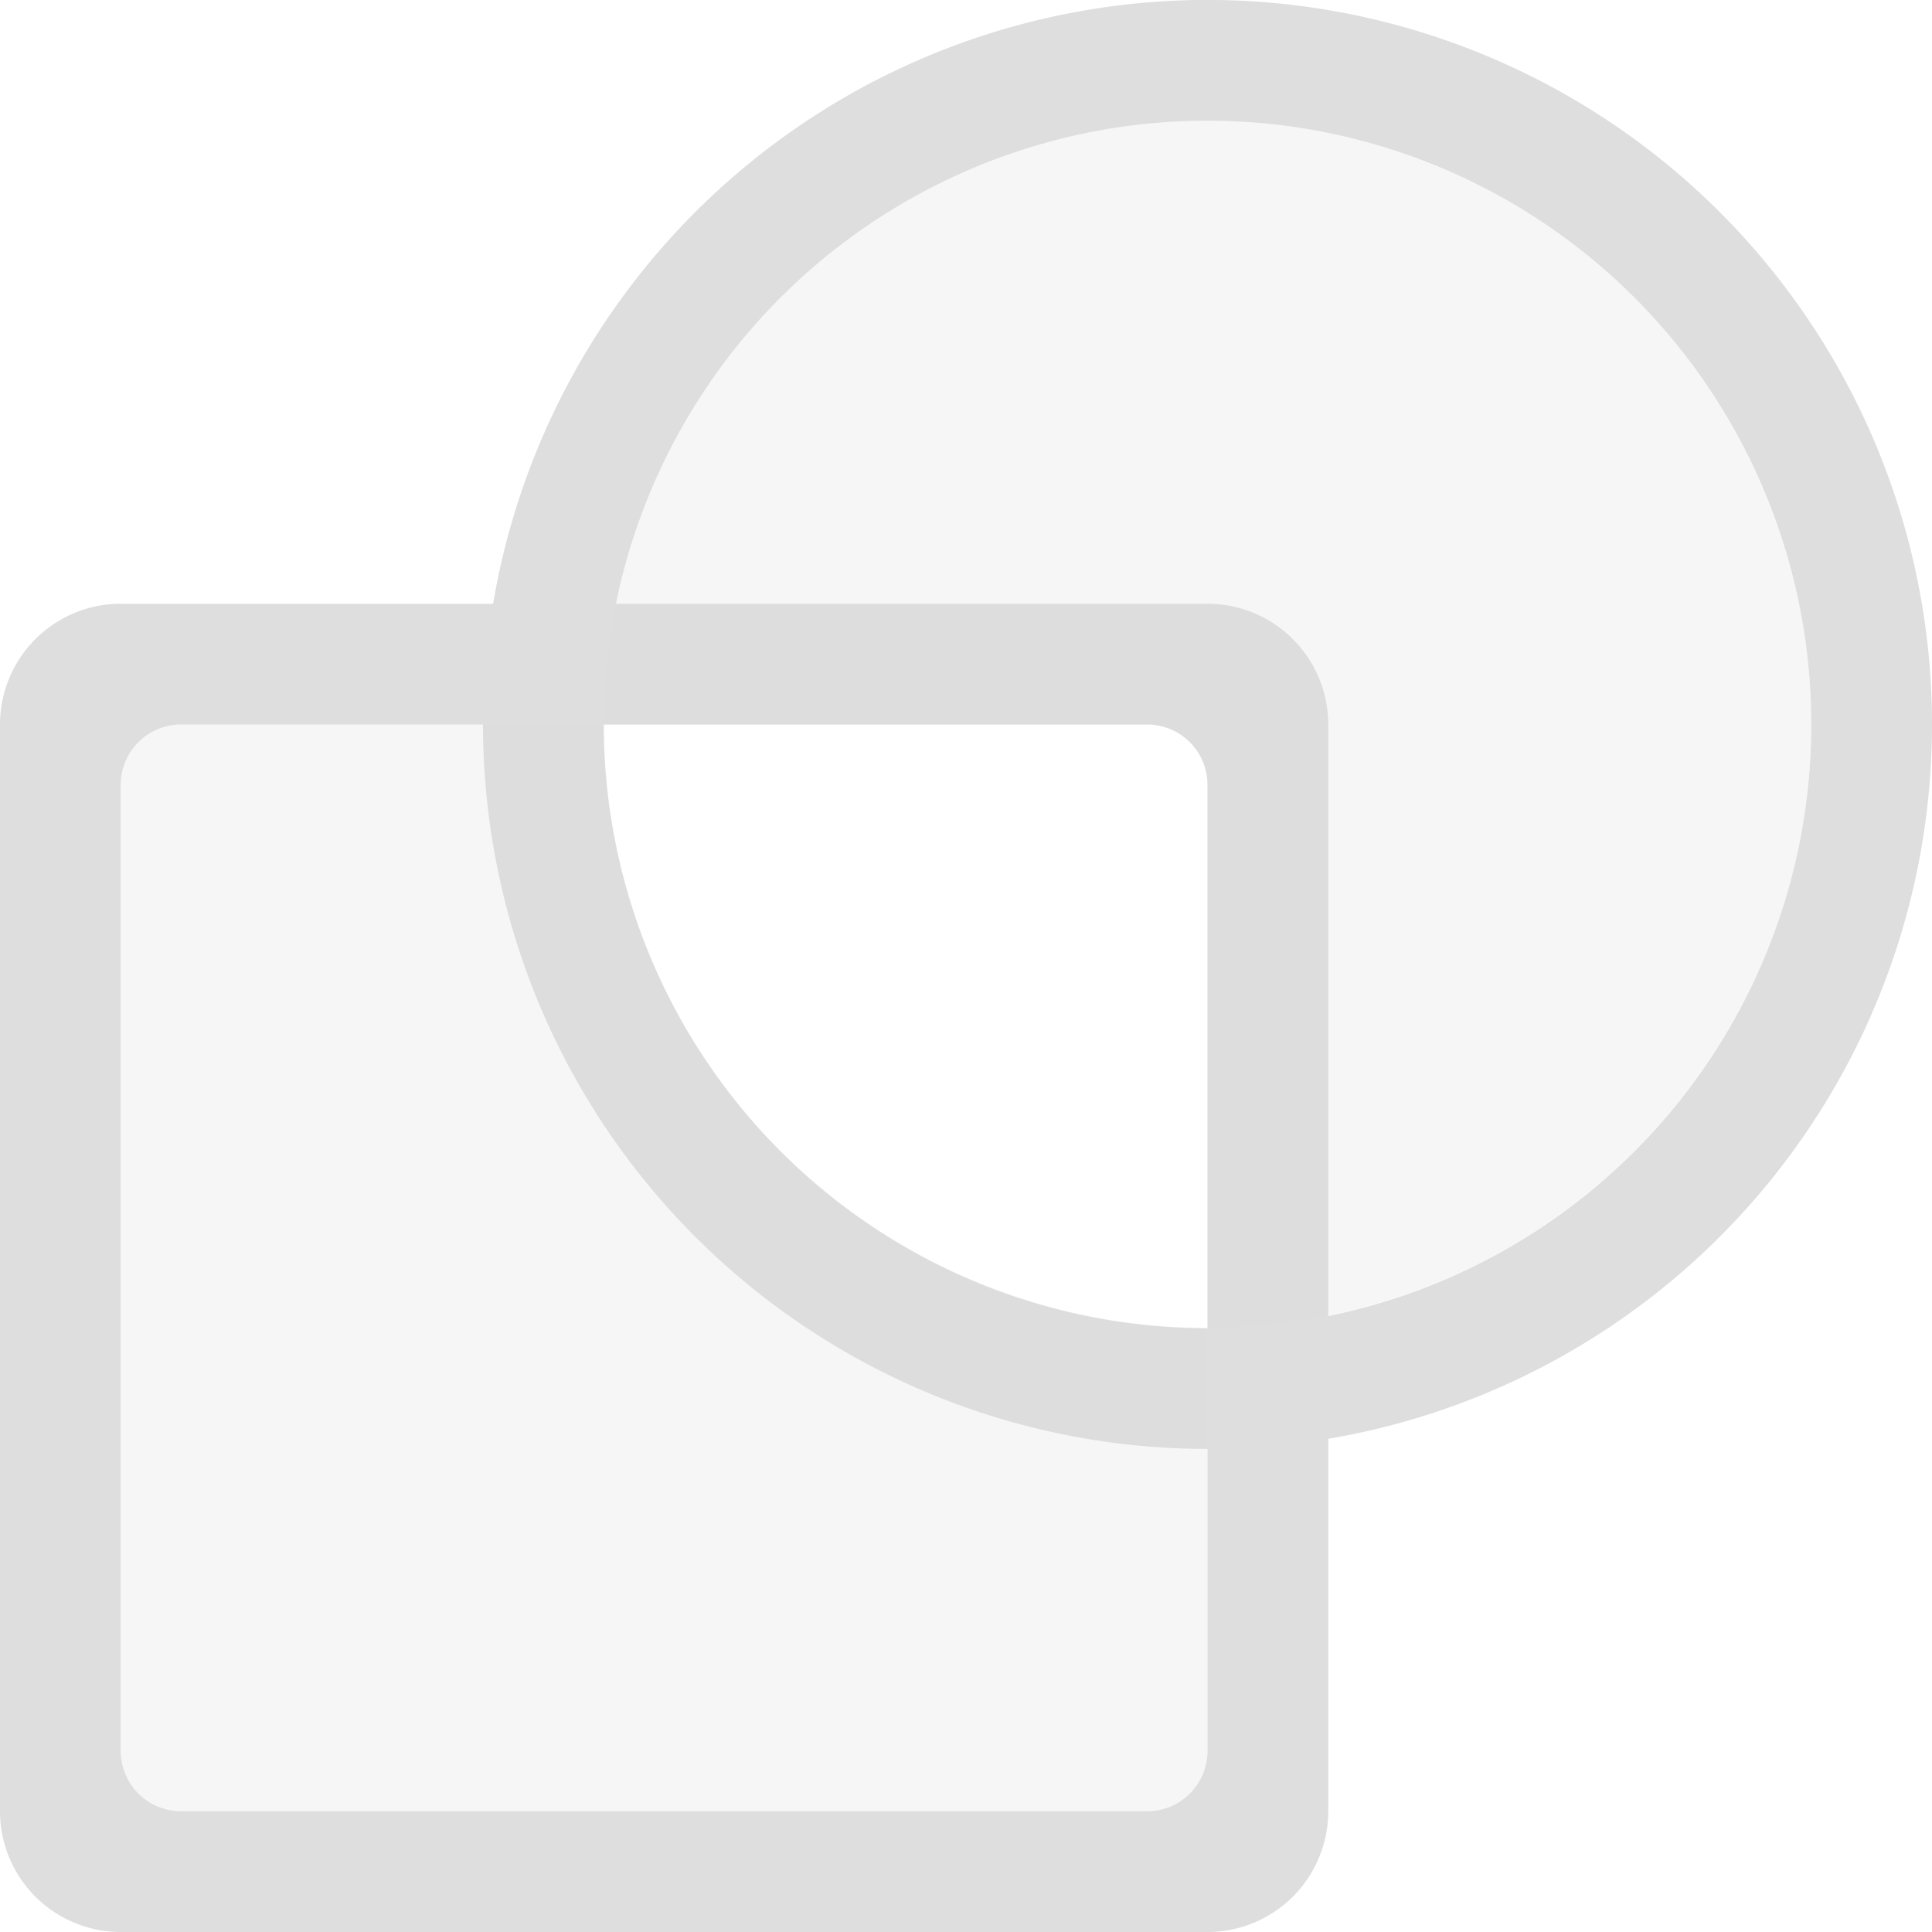 <svg xmlns="http://www.w3.org/2000/svg" width="16" height="16" fill="#dedede" xmlns:v="https://vecta.io/nano"><path d="M1 5a1 1 0 0 0-1 1v9a1 1 0 0 0 1 1h9a1 1 0 0 0 1-1V6a1 1 0 0 0-1-1zm.5 1h8a.5.5 0 0 1 .5.5v8a.5.5 0 0 1-.5.5h-8a.5.5 0 0 1-.5-.5v-8a.5.5 0 0 1 .5-.5zM10.174.002A6 6 0 1 0 16 6 6 6 0 0 0 10.174.002zm-.027 1A5 5 0 1 1 5 6a5 5 0 0 1 5.146-4.998z" paint-order="normal"/><path d="M10.146 1.002A5 5 0 0 0 5 6h4.5a.5.5 0 0 1 .5.5v4.496A5 5 0 0 0 15 6a5 5 0 0 0-4.854-4.998zM10 10.996A5 5 0 0 1 5 6H1.5a.5.5 0 0 0-.5.5v8a.5.5 0 0 0 .5.5h8a.5.5 0 0 0 .5-.5z" opacity=".25" paint-order="normal"/></svg>